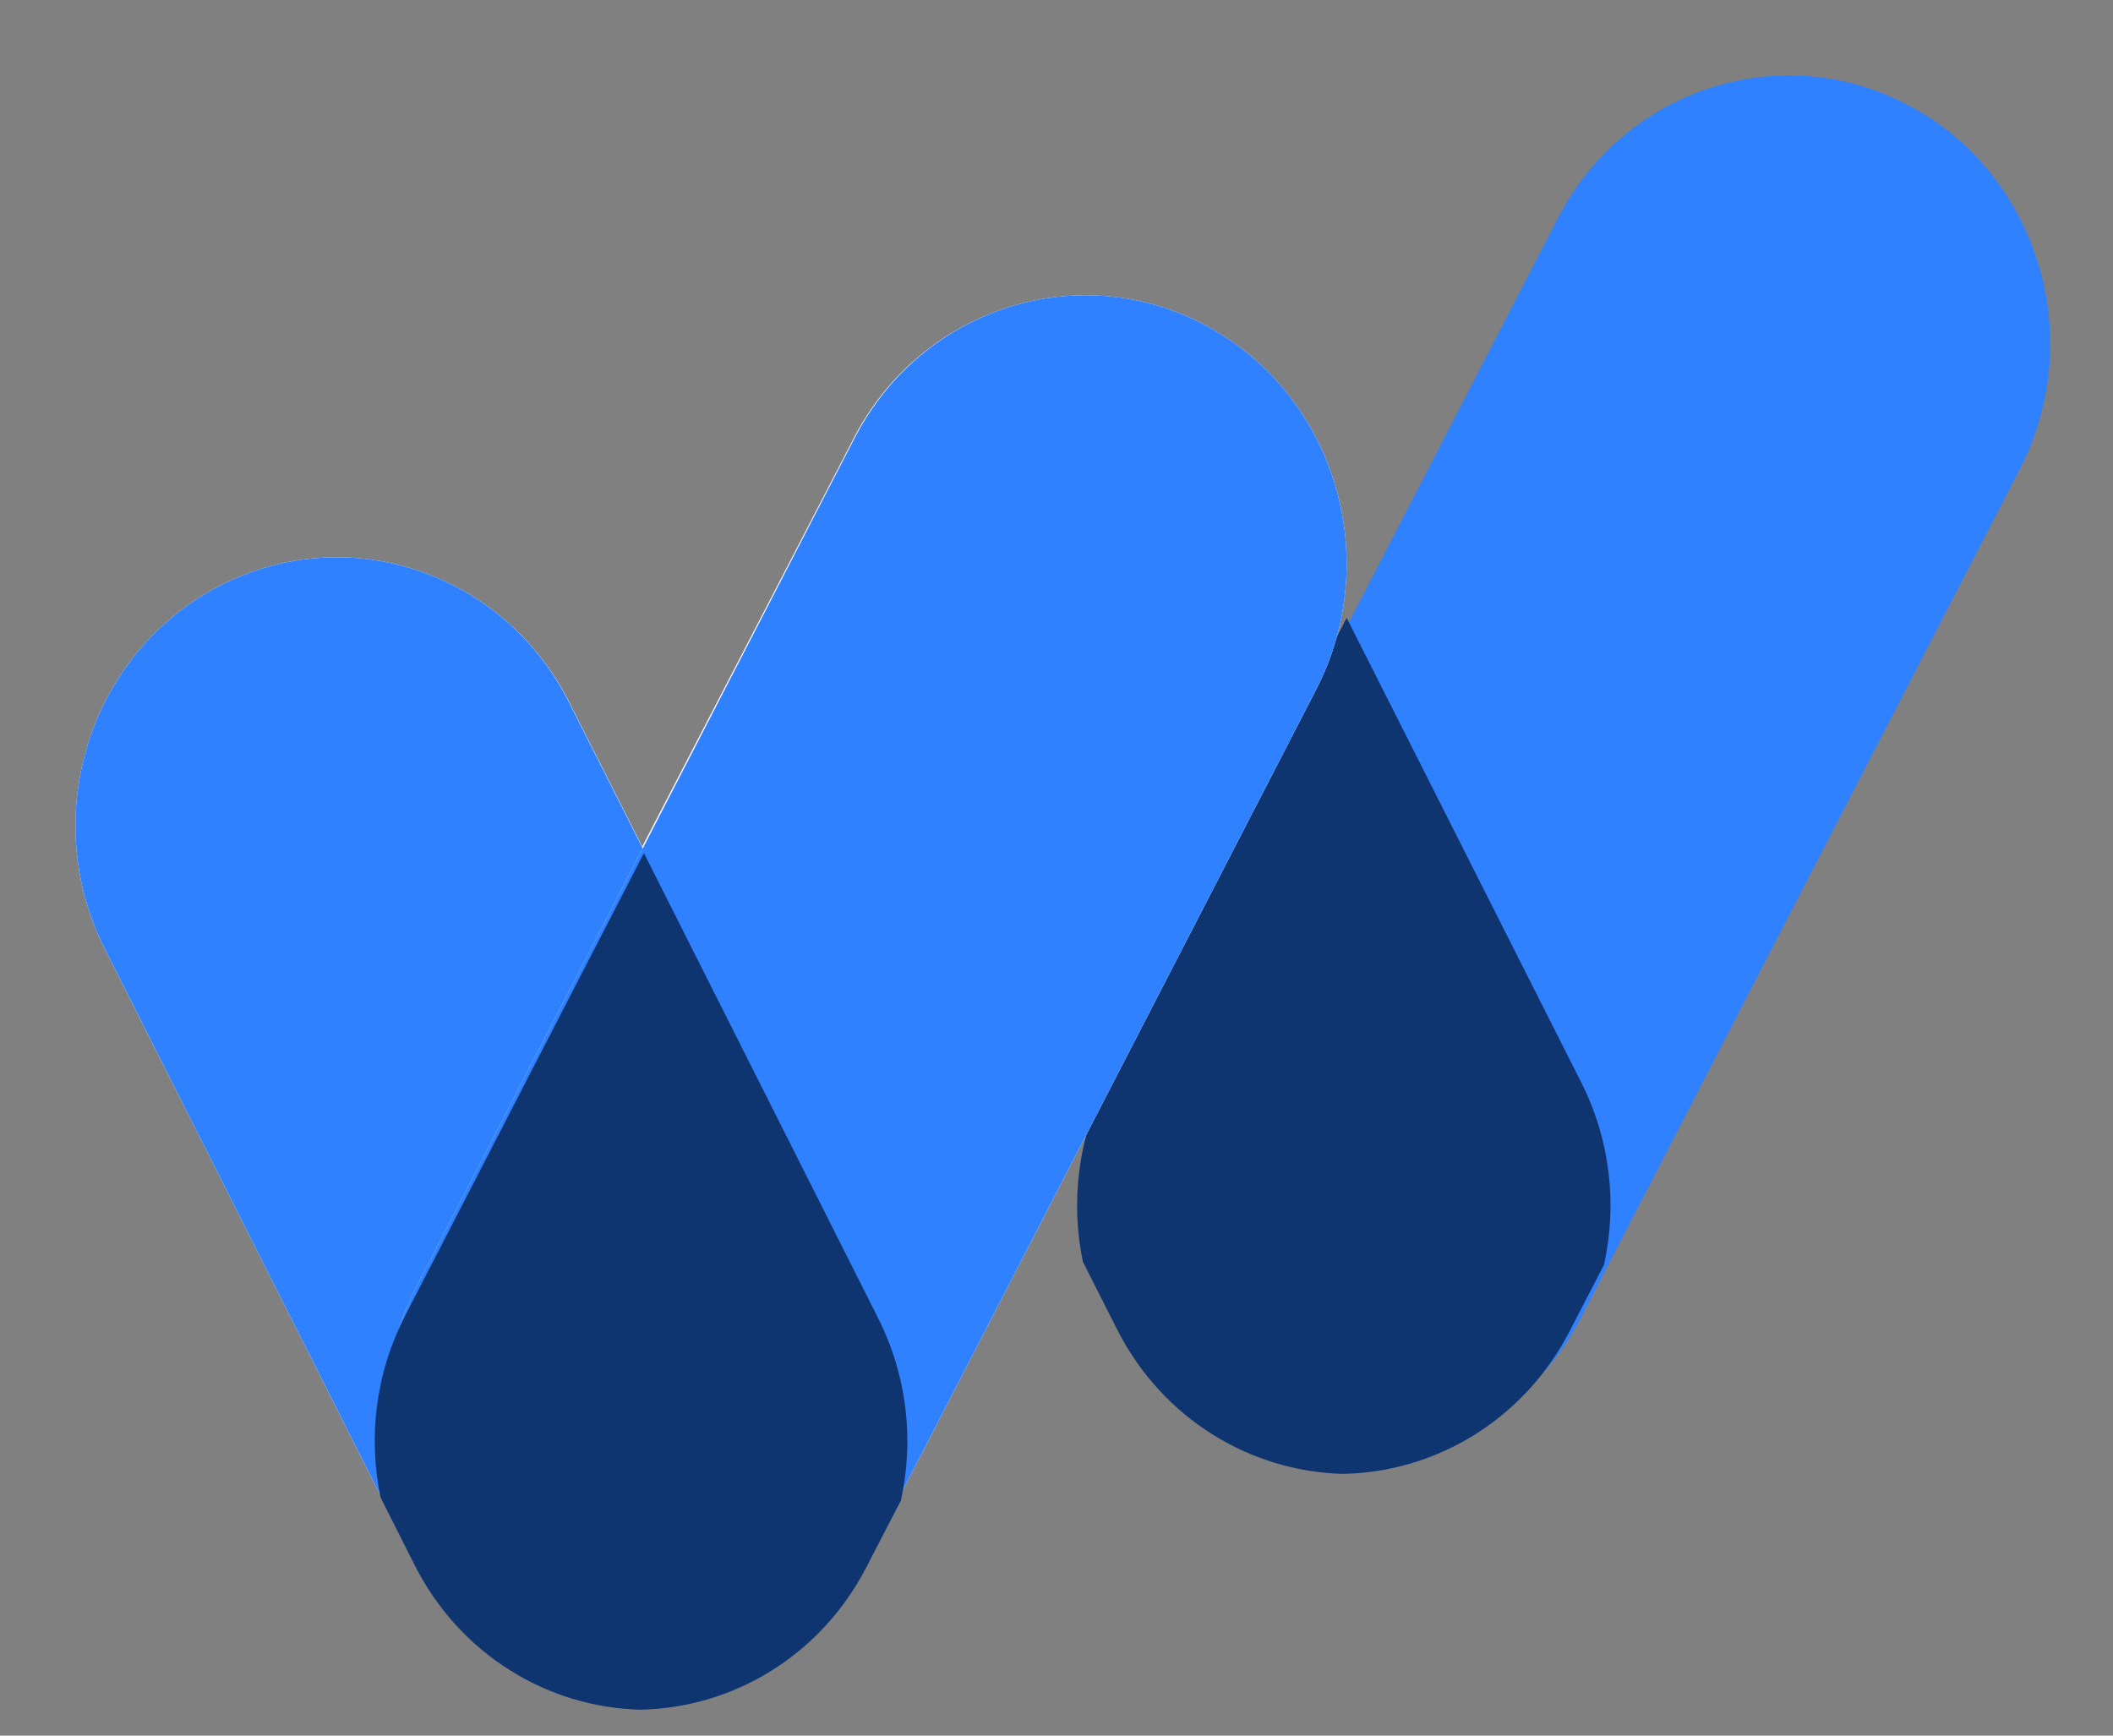 <?xml version="1.0" encoding="UTF-8"?>
<svg width="28px" height="23px" viewBox="0 0 28 23" version="1.1" xmlns="http://www.w3.org/2000/svg" xmlns:xlink="http://www.w3.org/1999/xlink">
    <rect x="0" y="0" width="28" height="23" fill="#808080" stroke="none"/>
    <!-- Generator: Sketch 60.1 (88133) - https://sketch.com -->
    <title>W</title>
    <desc>Created with Sketch.</desc>
    <g id="W" stroke="none" stroke-width="1" fill="none" fill-rule="evenodd">
        <g id="Group-10-Copy-5" transform="translate(1, 1)">
            <g id="Group-14">
                <g id="Group-13" transform="translate(3.966, 0)">
                    <g id="Group-11-Copy-2" transform="translate(9.462, 0)" fill="#2F81FF" fill-rule="nonzero">
                        <path d="M6.218,1.888 C7.114,0.155 9.211,-0.505 10.9,0.416 C12.589,1.336 13.231,3.487 12.335,5.221 L6.522,16.461 C5.625,18.195 3.529,18.854 1.84,17.934 C0.151,17.014 -0.492,14.862 0.405,13.129 L6.218,1.888 Z" id="Path-2-Copy-6"></path>
                    </g>
                    <g id="Group-11-Copy" transform="translate(0, 10.306)"></g>
                    <g id="Group-11-Copy-3" transform="translate(9.307, 7.187)" fill="#0E3570" fill-rule="nonzero">
                        <path d="M3.572,0.001 L6.68,6.156 C7.071,6.931 7.157,7.785 6.982,8.574 L6.525,9.456 C5.912,10.64 4.741,11.323 3.522,11.344 C2.299,11.313 1.129,10.617 0.527,9.424 L0.077,8.534 C-0.088,7.744 0.007,6.893 0.405,6.124 L3.572,0.001 Z" id="Combined-Shape"></path>
                    </g>
                </g>
                <g id="Group-11" transform="translate(0, 2.912)" fill="#FFFFFF" fill-rule="nonzero">
                    <path d="M0.395,8.666 C-0.484,6.925 0.18,4.782 1.879,3.881 C3.577,2.979 5.667,3.66 6.547,5.401 L10.569,13.364 C11.449,15.105 10.785,17.248 9.086,18.149 C7.387,19.051 5.297,18.37 4.418,16.629 L0.395,8.666 Z" id="Path-2-Copy-4"></path>
                    <path d="M10.314,1.893 C11.211,0.161 13.308,-0.497 14.997,0.422 C16.687,1.341 17.33,3.491 16.433,5.223 L10.618,16.452 C9.721,18.184 7.624,18.843 5.935,17.923 C4.245,17.004 3.602,14.855 4.499,13.122 L10.314,1.893 Z" id="Path-2-Copy-6"></path>
                </g>
                <path d="M0.389,11.575 C-0.491,9.832 0.173,7.686 1.872,6.784 C3.57,5.881 5.661,6.562 6.54,8.306 L10.562,16.279 C11.442,18.022 10.778,20.168 9.079,21.071 C7.38,21.973 5.29,21.292 4.411,19.548 L0.389,11.575 Z" id="Path-2-Copy-4" fill="#FFFFFF" fill-rule="nonzero"></path>
                <path d="M0.389,11.575 C-0.491,9.832 0.173,7.686 1.872,6.784 C3.57,5.881 5.661,6.562 6.54,8.306 L10.562,16.279 C11.442,18.022 10.778,20.168 9.079,21.071 C7.38,21.973 5.29,21.292 4.411,19.548 L0.389,11.575 Z" id="Path" fill="#2F81FF" fill-rule="nonzero"></path>
                <path d="M10.326,4.803 C11.222,3.067 13.317,2.407 15.006,3.328 C16.694,4.25 17.336,6.404 16.44,8.139 L10.63,19.392 C9.734,21.128 7.638,21.788 5.95,20.867 C4.262,19.945 3.62,17.791 4.516,16.056 L10.326,4.803 Z" id="Path-2-Copy-6" fill="#FFFFFF" fill-rule="nonzero"></path>
                <path d="M10.326,4.803 C11.222,3.067 13.317,2.407 15.006,3.328 C16.694,4.25 17.336,6.404 16.44,8.139 L10.63,19.392 C9.734,21.128 7.638,21.788 5.95,20.867 C4.262,19.945 3.62,17.791 4.516,16.056 L10.326,4.803 Z" id="Path" fill="#2F81FF" fill-rule="nonzero"></path>
                <path d="M7.533,10.305 L10.635,16.465 C11.026,17.24 11.112,18.095 10.938,18.884 L10.481,19.767 C9.87,20.951 8.701,21.634 7.484,21.656 C6.262,21.626 5.094,20.93 4.492,19.735 L4.043,18.844 C3.878,18.054 3.973,17.202 4.37,16.432 L7.533,10.305 Z" id="Combined-Shape" fill="#0E3570" fill-rule="nonzero"></path>
            </g>
        </g>
    </g>
</svg>
